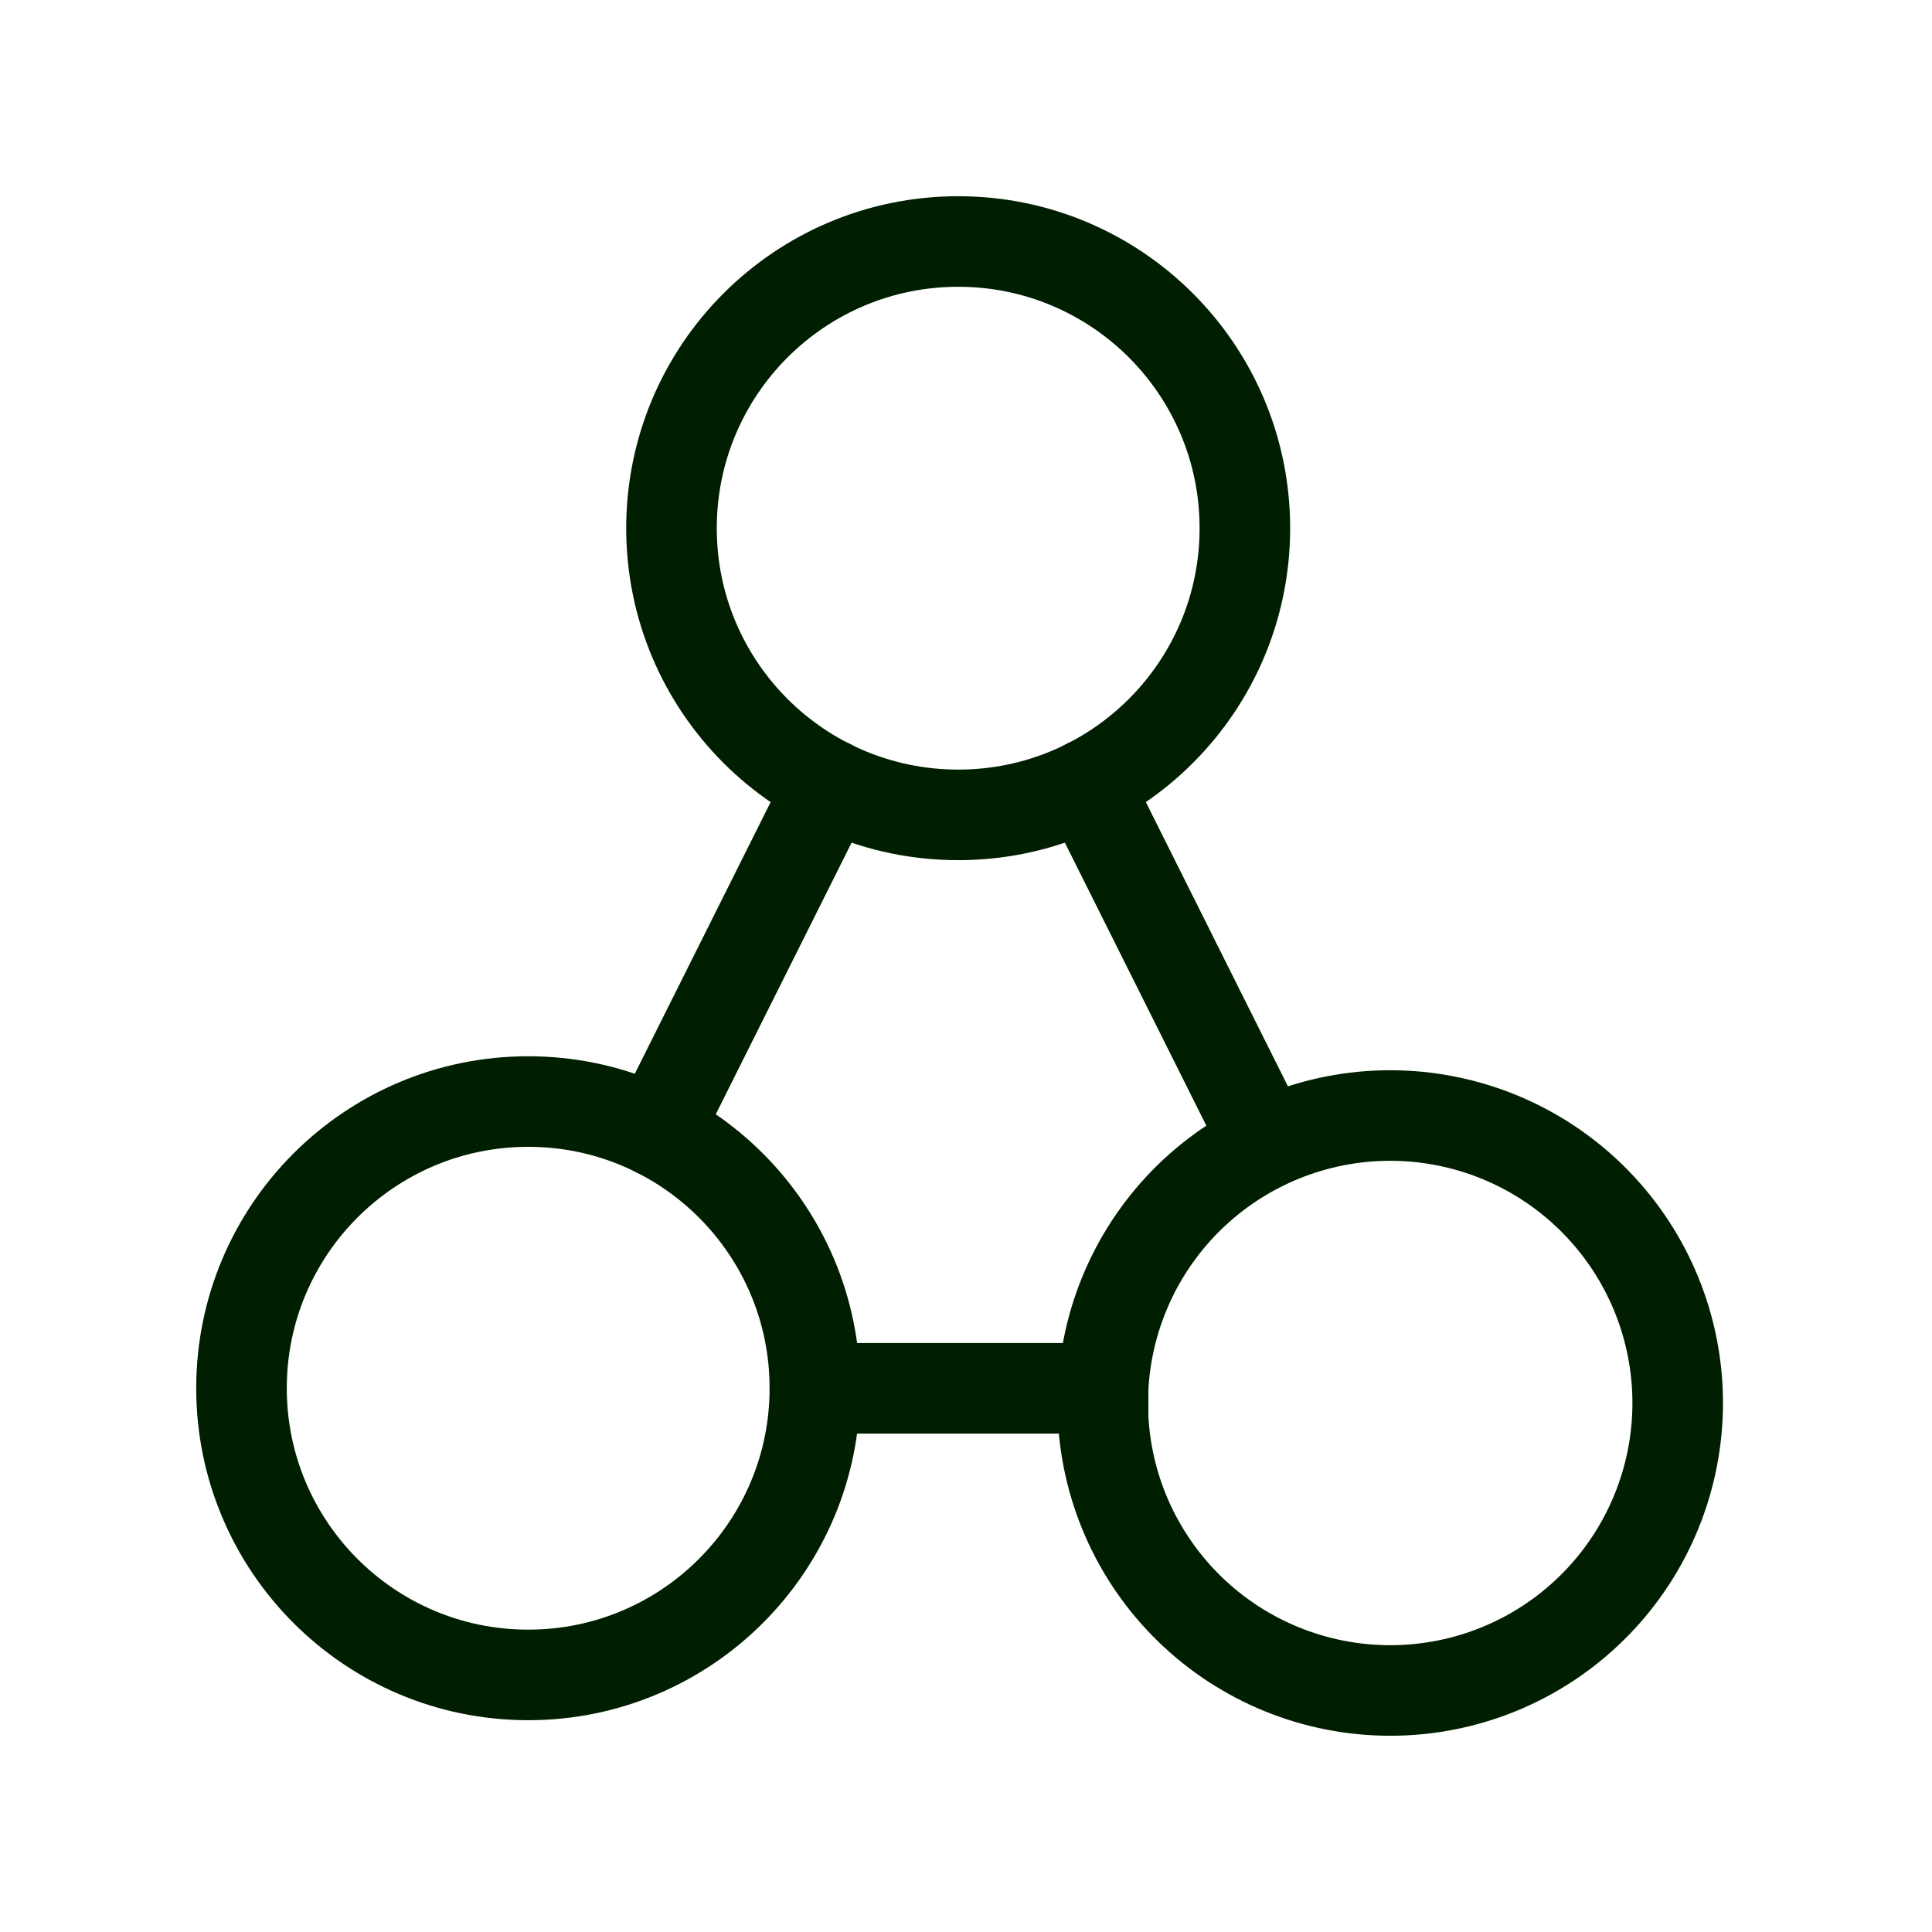 <svg width="32" height="32" viewBox="0 0 32 32" fill="none" xmlns="http://www.w3.org/2000/svg">
<path d="M15.871 13.497C18.494 13.497 20.619 11.371 20.619 8.749C20.619 6.126 18.494 4 15.871 4C13.248 4 11.122 6.126 11.122 8.749C11.122 11.371 13.248 13.497 15.871 13.497Z" stroke="#001E00" stroke-width="1.5" stroke-linecap="round" stroke-linejoin="round"/>
<path d="M18.271 23.482C18.271 23.324 18.271 23.153 18.271 22.994C18.334 21.754 18.88 20.588 19.791 19.744C20.702 18.901 21.907 18.446 23.148 18.478C24.39 18.51 25.57 19.025 26.436 19.915C27.303 20.804 27.788 21.997 27.788 23.238C27.788 24.48 27.303 25.673 26.436 26.562C25.57 27.451 24.39 27.967 23.148 27.998C21.907 28.03 20.702 27.576 19.791 26.732C18.88 25.889 18.334 24.723 18.271 23.482" stroke="#001E00" stroke-width="1.5" stroke-linecap="round" stroke-linejoin="round"/>
<path d="M8.749 27.742C11.371 27.742 13.497 25.616 13.497 22.993C13.497 20.371 11.371 18.245 8.749 18.245C6.126 18.245 4 20.371 4 22.993C4 25.616 6.126 27.742 8.749 27.742Z" stroke="#001E00" stroke-width="1.5" stroke-linecap="round" stroke-linejoin="round"/>
<path d="M13.748 12.995L10.872 18.746" stroke="#001E00" stroke-width="1.5" stroke-linecap="round" stroke-linejoin="round"/>
<path d="M20.87 18.746L17.995 12.995" stroke="#001E00" stroke-width="1.5" stroke-linecap="round" stroke-linejoin="round"/>
<path d="M13.497 22.995H18.246" stroke="#001E00" stroke-width="1.5" stroke-linecap="round" stroke-linejoin="round"/>
</svg>
